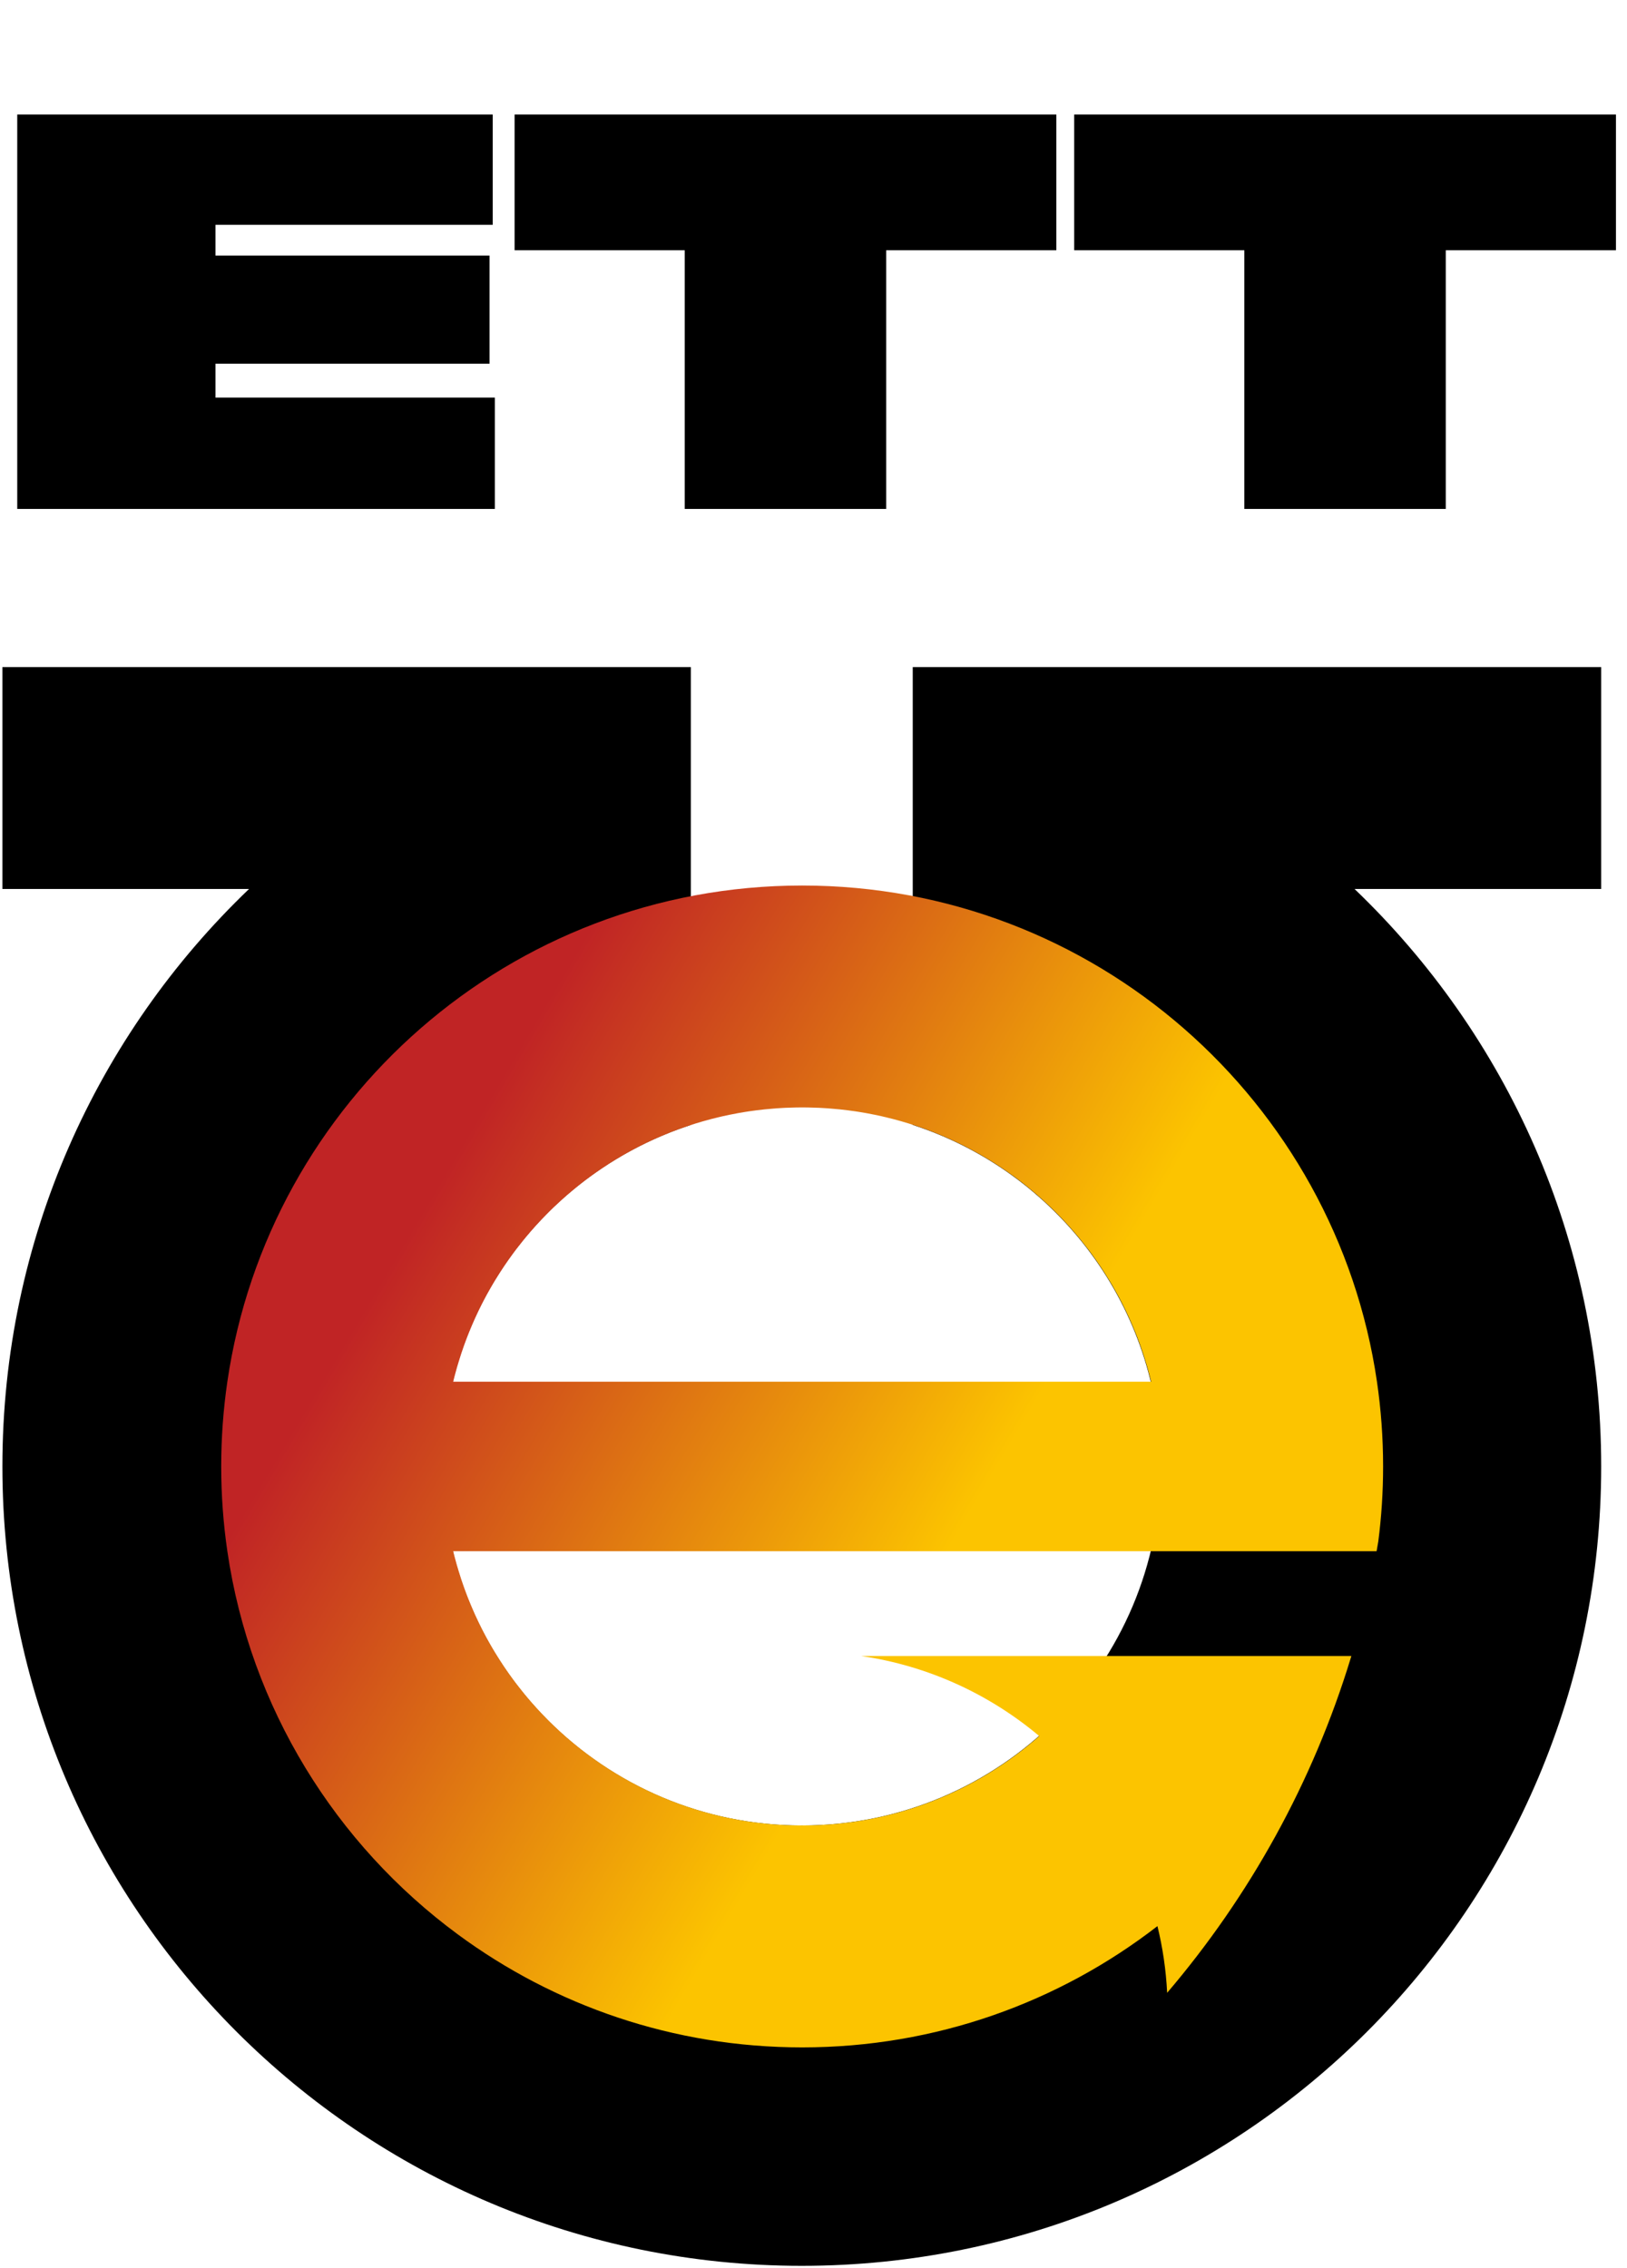 <svg width="543" height="757" viewBox="0 0 543 757" fill="none" xmlns="http://www.w3.org/2000/svg">
<path d="M0.801 296.695H83.117C32.388 345.264 0.801 413.654 0.801 489.429C0.801 636.771 120.249 756.219 267.592 756.219C414.935 756.219 534.383 636.771 534.383 489.429C534.383 413.654 502.795 345.264 452.066 296.695H534.383V222.638H304.62V375.442C352.675 391.035 387.42 436.169 387.42 489.429C387.42 555.607 333.77 609.257 267.592 609.257C201.413 609.257 147.763 555.607 147.763 489.429C147.763 436.169 182.508 391.035 230.563 375.442V222.638H0.801V296.695Z" fill="black"/>
<path d="M459.553 461.143C445.862 367.471 365.192 295.543 267.714 295.543C170.236 295.543 89.565 367.471 75.875 461.143C74.528 470.369 73.828 479.822 73.828 489.429C73.828 499.036 74.528 508.488 75.875 517.714C83.528 570.038 112.07 615.583 152.781 645.586C184.945 669.305 224.689 683.314 267.714 683.314C312.374 683.314 353.507 668.215 386.288 642.84C388.046 650.02 389.147 657.466 389.528 665.098C417.052 632.822 438.138 594.898 450.82 553.313C450.892 553.108 450.954 552.892 451.016 552.686H287.432C309.865 555.977 330.272 565.481 346.842 579.408C325.859 597.892 298.355 609.134 268.228 609.247C268.053 609.257 267.889 609.257 267.714 609.257C266.438 609.257 265.163 609.237 263.898 609.185C263.27 609.175 262.643 609.154 262.016 609.124C261.532 609.103 261.059 609.072 260.576 609.041C260.133 609.021 259.681 608.99 259.238 608.959C258.776 608.928 258.313 608.897 257.85 608.846C257.305 608.815 256.749 608.764 256.204 608.702C255.865 608.681 255.525 608.65 255.186 608.609C254.27 608.517 253.355 608.414 252.45 608.29C251.586 608.188 250.732 608.064 249.878 607.941C249.488 607.879 249.097 607.817 248.706 607.755C248.017 607.653 247.317 607.529 246.628 607.406C246.494 607.385 246.361 607.365 246.217 607.334C245.332 607.18 244.448 607.005 243.573 606.82C243.573 606.82 243.563 606.82 243.553 606.82C242.781 606.665 242.01 606.501 241.249 606.326C240.755 606.213 240.261 606.1 239.778 605.976C239.531 605.925 239.284 605.863 239.037 605.791C238.492 605.668 237.947 605.534 237.402 605.39C236.486 605.153 235.571 604.906 234.656 604.639C233.041 604.176 231.446 603.682 229.862 603.158C229.513 603.045 229.173 602.921 228.824 602.798C228.042 602.541 227.27 602.263 226.509 601.985C225.686 601.687 224.864 601.378 224.051 601.049C223.886 600.988 223.722 600.926 223.547 600.854C222.714 600.525 221.891 600.185 221.068 599.836C220.173 599.465 219.278 599.074 218.394 598.673C218.342 598.653 218.291 598.632 218.25 598.612C217.417 598.231 216.584 597.84 215.761 597.439C215.041 597.089 214.31 596.729 213.59 596.369C213.272 596.205 212.942 596.04 212.624 595.865C211.945 595.526 211.266 595.166 210.597 594.796C209.836 594.384 209.075 593.962 208.324 593.53C208.18 593.448 208.046 593.366 207.902 593.283C207.121 592.841 206.349 592.378 205.578 591.905C204.868 591.484 204.169 591.041 203.469 590.599C203.305 590.496 203.14 590.383 202.976 590.28C202.214 589.797 201.453 589.293 200.713 588.789C199.345 587.863 197.987 586.906 196.66 585.929C196.218 585.61 195.786 585.281 195.354 584.952C194.438 584.253 193.533 583.553 192.638 582.823C192.145 582.432 191.661 582.031 191.178 581.63C191.024 581.506 190.869 581.383 190.725 581.249C189.625 580.334 188.534 579.388 187.475 578.421C187.105 578.092 186.734 577.752 186.374 577.413C185.984 577.063 185.613 576.703 185.233 576.343C185.048 576.178 184.873 576.014 184.698 575.839C184.286 575.448 183.885 575.057 183.484 574.656C183.042 574.224 182.61 573.782 182.178 573.34C182.157 573.329 182.147 573.319 182.147 573.298C181.633 572.794 181.139 572.28 180.645 571.755C180.419 571.519 180.182 571.262 179.956 571.015C179.565 570.604 179.185 570.182 178.804 569.76C177.693 568.536 176.613 567.292 175.554 566.016C175.204 565.605 174.865 565.183 174.525 564.761C173.764 563.825 173.024 562.879 172.283 561.912C171.892 561.398 171.512 560.884 171.121 560.359C171.049 560.256 170.966 560.153 170.894 560.04C170.462 559.464 170.041 558.868 169.629 558.281C168.683 556.934 167.757 555.566 166.873 554.177C166.605 553.766 166.338 553.354 166.091 552.933C165.422 551.894 164.785 550.834 164.168 549.775C163.91 549.333 163.653 548.89 163.406 548.448C163.098 547.913 162.8 547.378 162.501 546.833C162.409 546.658 162.316 546.494 162.224 546.319C161.956 545.825 161.699 545.332 161.432 544.828C161.216 544.416 161.01 544.015 160.794 543.593C160.033 542.081 159.292 540.549 158.593 539.006C158.387 538.564 158.192 538.121 158.006 537.679C157.79 537.226 157.595 536.764 157.41 536.301C157.112 535.612 156.824 534.922 156.546 534.223C156.32 533.668 156.093 533.112 155.888 532.557C155.744 532.207 155.61 531.847 155.486 531.497C155.291 530.993 155.106 530.5 154.931 529.996C154.221 528.031 153.573 526.046 152.977 524.04C152.792 523.464 152.617 522.868 152.452 522.281C152.216 521.469 152 520.656 151.784 519.844C151.629 519.257 151.475 518.661 151.331 518.064C151.31 517.951 151.28 517.828 151.249 517.714H459.429C459.625 516.624 459.82 515.544 459.995 514.454C461.054 506.266 461.6 497.904 461.6 489.429C461.6 479.822 460.9 470.369 459.553 461.143ZM151.249 461.143C151.28 461.03 151.31 460.906 151.331 460.793C151.475 460.197 151.629 459.6 151.784 459.014C152 458.201 152.216 457.389 152.452 456.576C152.617 455.99 152.792 455.393 152.977 454.817C153.573 452.812 154.221 450.826 154.931 448.862C155.106 448.358 155.291 447.864 155.486 447.36C155.61 447.01 155.744 446.65 155.888 446.301C156.093 445.745 156.32 445.19 156.546 444.634C156.824 443.935 157.112 443.246 157.41 442.557C157.595 442.094 157.79 441.631 158.006 441.178C158.192 440.736 158.387 440.294 158.593 439.852C159.292 438.309 160.033 436.776 160.794 435.264C161.01 434.842 161.216 434.441 161.432 434.03C161.699 433.526 161.956 433.032 162.224 432.538C162.316 432.364 162.409 432.199 162.501 432.024C162.8 431.489 163.098 430.954 163.406 430.42C163.653 429.967 163.91 429.525 164.168 429.082C164.785 428.023 165.422 426.964 166.091 425.925C166.338 425.503 166.605 425.092 166.873 424.68C167.757 423.292 168.683 421.924 169.629 420.576C170.041 419.99 170.462 419.393 170.894 418.817C170.966 418.704 171.049 418.601 171.121 418.498C171.512 417.974 171.892 417.46 172.283 416.945C173.024 415.978 173.764 415.032 174.525 414.096C174.865 413.674 175.204 413.253 175.554 412.841C176.613 411.566 177.693 410.321 178.804 409.097C179.185 408.676 179.565 408.254 179.956 407.842C180.182 407.596 180.419 407.338 180.645 407.102C181.139 406.577 181.633 406.063 182.147 405.559C182.147 405.538 182.157 405.528 182.178 405.518C182.61 405.076 183.042 404.633 183.484 404.201C183.885 403.8 184.286 403.409 184.698 403.018C184.873 402.844 185.048 402.679 185.233 402.514C185.613 402.144 185.994 401.784 186.374 401.445C186.734 401.105 187.105 400.766 187.475 400.437C188.678 399.336 189.923 398.266 191.178 397.228C191.661 396.826 192.145 396.425 192.638 396.034C193.533 395.304 194.438 394.605 195.354 393.905C195.786 393.576 196.218 393.247 196.66 392.928C197.987 391.951 199.345 390.994 200.713 390.069C201.453 389.565 202.214 389.061 202.976 388.577C203.14 388.474 203.305 388.361 203.469 388.258C204.169 387.816 204.868 387.374 205.578 386.952C206.349 386.479 207.121 386.016 207.902 385.574C208.046 385.492 208.18 385.409 208.324 385.327C209.075 384.895 209.836 384.473 210.597 384.062C211.266 383.692 211.945 383.332 212.624 382.992C212.942 382.817 213.272 382.653 213.59 382.488C214.31 382.128 215.041 381.768 215.761 381.418C216.584 381.017 217.417 380.626 218.25 380.246C218.291 380.225 218.342 380.205 218.394 380.184C219.278 379.783 220.173 379.392 221.068 379.022C221.891 378.672 222.714 378.333 223.547 378.004C223.722 377.932 223.886 377.87 224.051 377.808C224.864 377.479 225.686 377.17 226.509 376.872C227.27 376.594 228.042 376.317 228.824 376.06C229.173 375.936 229.513 375.813 229.862 375.7C231.446 375.175 233.041 374.681 234.656 374.218C235.571 373.951 236.486 373.704 237.402 373.468C237.947 373.324 238.492 373.19 239.037 373.066C239.284 372.994 239.531 372.933 239.778 372.881C240.261 372.758 240.755 372.645 241.249 372.532C242.01 372.357 242.781 372.192 243.553 372.038C243.563 372.038 243.573 372.038 243.573 372.038C244.448 371.853 245.332 371.678 246.217 371.524C246.361 371.493 246.494 371.472 246.628 371.452C247.317 371.328 248.017 371.205 248.706 371.102C249.097 371.04 249.488 370.978 249.878 370.917C250.732 370.793 251.586 370.67 252.45 370.567C253.355 370.444 254.27 370.341 255.186 370.248C255.525 370.207 255.865 370.176 256.204 370.156C256.749 370.094 257.305 370.042 257.85 370.012C258.313 369.96 258.776 369.929 259.238 369.898C259.681 369.868 260.133 369.837 260.576 369.816C261.059 369.785 261.532 369.754 262.016 369.734C262.643 369.703 263.27 369.682 263.898 369.672C265.163 369.621 266.438 369.6 267.714 369.6C268.989 369.6 270.265 369.621 271.53 369.672C272.157 369.682 272.785 369.703 273.412 369.734C273.896 369.754 274.369 369.785 274.852 369.816C275.294 369.837 275.747 369.868 276.189 369.898C276.652 369.929 277.115 369.96 277.578 370.012C278.123 370.042 278.678 370.094 279.224 370.156C279.563 370.176 279.902 370.207 280.242 370.248C281.157 370.341 282.073 370.444 282.978 370.567C283.842 370.67 284.696 370.793 285.549 370.917C285.94 370.978 286.331 371.04 286.722 371.102C287.411 371.205 288.11 371.328 288.8 371.452C288.933 371.472 289.067 371.493 289.211 371.524C290.096 371.678 290.98 371.853 291.854 372.038C291.854 372.038 291.865 372.038 291.875 372.038C292.646 372.192 293.418 372.357 294.179 372.532C294.673 372.645 295.166 372.758 295.65 372.881C295.897 372.933 296.144 372.994 296.39 373.066C296.936 373.19 297.481 373.324 298.026 373.468C298.941 373.704 299.857 373.951 300.772 374.218C302.387 374.681 303.981 375.175 305.565 375.7C305.915 375.813 306.254 375.936 306.604 376.06C307.386 376.317 308.157 376.594 308.918 376.872C309.741 377.17 310.564 377.479 311.377 377.808C311.541 377.87 311.706 377.932 311.881 378.004C312.714 378.333 313.537 378.672 314.36 379.022C315.254 379.392 316.149 379.783 317.034 380.184C317.085 380.205 317.137 380.225 317.178 380.246C318.011 380.626 318.844 381.017 319.667 381.418C320.387 381.768 321.117 382.128 321.837 382.488C322.156 382.653 322.485 382.817 322.804 382.992C323.483 383.332 324.162 383.692 324.83 384.062C325.592 384.473 326.353 384.895 327.104 385.327C327.248 385.409 327.381 385.492 327.525 385.574C328.307 386.016 329.078 386.479 329.85 386.952C330.56 387.374 331.259 387.816 331.958 388.258C332.123 388.361 332.288 388.474 332.452 388.577C333.213 389.061 333.974 389.565 334.715 390.069C336.083 390.994 337.441 391.951 338.768 392.928C339.21 393.247 339.642 393.576 340.074 393.905C340.989 394.605 341.894 395.304 342.789 396.034C343.283 396.425 343.766 396.826 344.25 397.228C345.505 398.266 346.749 399.336 347.953 400.437C348.323 400.766 348.693 401.105 349.053 401.445C349.434 401.784 349.814 402.144 350.195 402.514C350.38 402.679 350.555 402.844 350.73 403.018C351.141 403.409 351.542 403.8 351.944 404.201C352.386 404.633 352.818 405.076 353.25 405.518C353.27 405.528 353.281 405.538 353.281 405.559C353.795 406.063 354.289 406.577 354.782 407.102C355.009 407.338 355.245 407.596 355.472 407.842C355.862 408.254 356.243 408.676 356.624 409.097C357.734 410.321 358.814 411.566 359.874 412.841C360.224 413.253 360.563 413.674 360.902 414.096C361.664 415.032 362.404 415.978 363.145 416.945C363.536 417.46 363.916 417.974 364.307 418.498C364.379 418.601 364.461 418.704 364.533 418.817C364.965 419.393 365.387 419.99 365.798 420.576C366.745 421.924 367.67 423.292 368.555 424.68C368.822 425.092 369.09 425.503 369.337 425.925C370.005 426.964 370.643 428.023 371.26 429.082C371.517 429.525 371.774 429.967 372.021 430.42C372.33 430.954 372.628 431.489 372.926 432.024C373.019 432.199 373.112 432.364 373.204 432.538C373.472 433.032 373.729 433.526 373.996 434.03C374.212 434.441 374.418 434.842 374.634 435.264C375.395 436.776 376.136 438.309 376.835 439.852C377.041 440.294 377.236 440.736 377.421 441.178C377.637 441.631 377.833 442.094 378.018 442.557C378.316 443.246 378.604 443.935 378.882 444.634C379.108 445.19 379.334 445.745 379.54 446.301C379.684 446.65 379.818 447.01 379.941 447.36C380.137 447.864 380.322 448.358 380.497 448.862C381.206 450.826 381.854 452.812 382.451 454.817C382.646 455.404 382.811 455.99 382.976 456.576C383.212 457.389 383.428 458.201 383.644 459.014C383.798 459.6 383.953 460.197 384.097 460.793C384.117 460.906 384.148 461.03 384.179 461.143H151.249Z" fill="url(#paint0_linear_421_3169)"/>
<path d="M5.754 38.233H164.447V75.031H71.92V85.292H163.385V121.382H71.92V132.705H165.154V169.857H5.754V38.233ZM171.739 83.523V38.233H352.545V83.523H295.756V169.857H228.528V83.523H171.739ZM358.501 83.523V38.233H539.307V83.523H482.518V169.857H415.29V83.523H358.501Z" fill="black"/>
<defs>
<linearGradient id="paint0_linear_421_3169" x1="153.542" y1="382.972" x2="333.028" y2="489.429" gradientUnits="userSpaceOnUse">
<stop stop-color="#C02425"/>
<stop offset="1" stop-color="#FCC400"/>
</linearGradient>
</defs>
</svg>
